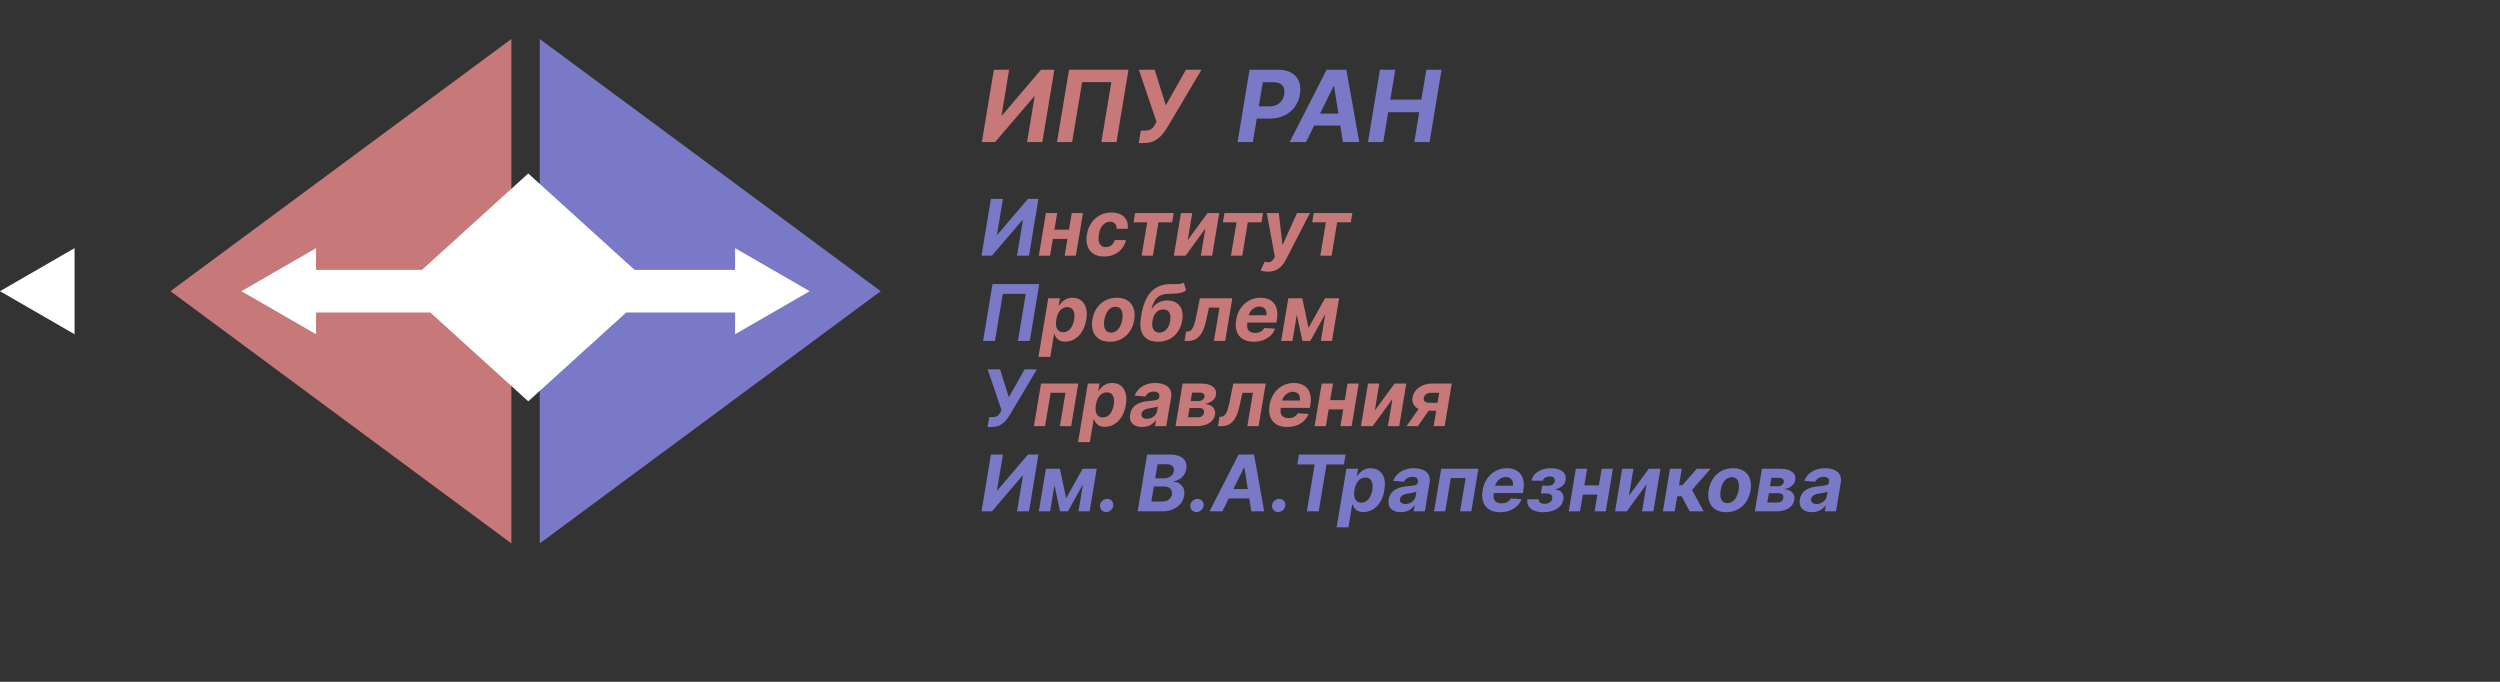 <svg width="176" height="48" viewBox="0 0 176 48" fill="none" xmlns="http://www.w3.org/2000/svg">
<rect x="0" y="0" width="176" height="48" fill="#333333" stroke="none"/>
<path d="M62 20.5L38 38.254V2.746L62 20.5Z" fill="#7A79C7"/>
<path d="M12 20.5L36 2.746V38.254L12 20.5Z" fill="#C77979"/>
<rect width="11.934" height="11.934" transform="matrix(0.741 -0.672 0.741 0.672 28.346 20.232)" fill="white"/>
<rect x="39" y="19" width="15" height="3" fill="white"/>
<rect x="21" y="19" width="15" height="3" fill="white"/>
<path d="M57 20.5L51.75 23.531V17.469L57 20.5Z" fill="white"/>
<path d="M17 20.5L22.25 17.469V23.531L17 20.5Z" fill="white"/>
<path d="M0 20.5L5.25 17.469L5.25 23.531L0 20.5Z" fill="white"/>
<path d="M69.969 4.909H71.043L70.511 8.111H70.556L73.285 4.909H74.228L73.382 10H72.306L72.838 6.796H72.801L70.056 10H69.124L69.969 4.909ZM79.445 4.909L78.6 10H77.536L78.239 5.784H76.181L75.477 10H74.413L75.259 4.909H79.445ZM80.169 10.07L80.315 9.195H80.591C80.729 9.195 80.842 9.178 80.932 9.145C81.021 9.11 81.097 9.06 81.158 8.993C81.219 8.925 81.276 8.841 81.327 8.74L81.419 8.573L80.174 4.909H81.287L82.073 7.415L83.49 4.909H84.586L82.157 9.001C82.04 9.19 81.91 9.365 81.767 9.528C81.624 9.69 81.456 9.821 81.26 9.92C81.064 10.02 80.827 10.07 80.549 10.07H80.169Z" fill="#C77979"/>
<path d="M69.762 14H70.606L70.188 16.516H70.223L72.367 14H73.107L72.443 18H71.598L72.016 15.482H71.986L69.83 18H69.098L69.762 14Z" fill="#7A79C7"/>
<path d="M75.525 16.168L75.415 16.822H73.849L73.957 16.168H75.525ZM74.425 15L73.925 18H73.132L73.632 15H74.425ZM76.24 15L75.74 18H74.951L75.451 15H76.24ZM77.734 18.059C77.426 18.059 77.172 17.994 76.973 17.863C76.775 17.732 76.636 17.549 76.557 17.316C76.478 17.083 76.465 16.815 76.516 16.512C76.565 16.204 76.669 15.935 76.826 15.703C76.984 15.47 77.184 15.288 77.426 15.158C77.669 15.027 77.943 14.961 78.246 14.961C78.508 14.961 78.729 15.008 78.91 15.104C79.091 15.199 79.224 15.332 79.309 15.504C79.393 15.676 79.422 15.878 79.394 16.109H78.611C78.613 15.961 78.574 15.841 78.496 15.748C78.418 15.656 78.303 15.609 78.152 15.609C78.022 15.609 77.902 15.645 77.793 15.715C77.685 15.784 77.593 15.885 77.518 16.018C77.443 16.15 77.391 16.311 77.361 16.5C77.33 16.691 77.329 16.854 77.359 16.988C77.389 17.122 77.447 17.225 77.531 17.295C77.616 17.365 77.723 17.4 77.852 17.4C77.948 17.4 78.037 17.381 78.119 17.342C78.203 17.303 78.275 17.246 78.338 17.172C78.4 17.096 78.449 17.006 78.482 16.9H79.268C79.214 17.131 79.117 17.333 78.977 17.506C78.837 17.679 78.662 17.814 78.451 17.912C78.24 18.01 78.001 18.059 77.734 18.059ZM79.801 15.654L79.91 15H82.629L82.519 15.654H81.555L81.166 18H80.371L80.762 15.654H79.801ZM83.616 16.902L85.012 15H85.835L85.335 18H84.54L84.858 16.092L83.463 18H82.639L83.139 15H83.932L83.616 16.902ZM86.09 15.654L86.2 15H88.918L88.809 15.654H87.844L87.456 18H86.661L87.051 15.654H86.09ZM89.253 19.125C89.146 19.125 89.049 19.116 88.96 19.1C88.871 19.084 88.799 19.064 88.741 19.039L89.034 18.418C89.127 18.448 89.211 18.463 89.286 18.465C89.363 18.466 89.433 18.447 89.497 18.406C89.561 18.366 89.62 18.299 89.673 18.207L89.747 18.08L89.185 15H90.028L90.282 17.207H90.314L91.308 15H92.22L90.503 18.324C90.418 18.487 90.318 18.628 90.202 18.748C90.088 18.868 89.951 18.96 89.794 19.025C89.638 19.092 89.457 19.125 89.253 19.125ZM92.38 15.654L92.489 15H95.208L95.099 15.654H94.134L93.745 18H92.95L93.341 15.654H92.38Z" fill="#C77979"/>
<path d="M69.762 32H70.606L70.188 34.516H70.223L72.367 32H73.107L72.443 36H71.598L72.016 33.482H71.986L69.83 36H69.098L69.762 32ZM75.056 35.08L76.216 33H76.851L75.181 36H74.626L73.986 33H74.617L75.056 35.08ZM74.425 33L73.925 36H73.132L73.632 33H74.425ZM75.923 36L76.423 33H77.209L76.709 36H75.923ZM77.877 36.051C77.745 36.051 77.637 36.005 77.553 35.914C77.469 35.823 77.432 35.712 77.439 35.582C77.449 35.453 77.503 35.344 77.602 35.256C77.702 35.166 77.817 35.121 77.947 35.121C78.072 35.121 78.178 35.166 78.264 35.256C78.35 35.346 78.387 35.454 78.377 35.582C78.37 35.668 78.342 35.747 78.293 35.818C78.245 35.889 78.184 35.945 78.109 35.988C78.035 36.03 77.958 36.051 77.877 36.051ZM80.092 36L80.756 32H82.358C82.652 32 82.891 32.044 83.073 32.131C83.256 32.218 83.385 32.339 83.457 32.494C83.53 32.648 83.55 32.825 83.516 33.025C83.489 33.182 83.433 33.318 83.35 33.435C83.268 33.553 83.166 33.649 83.045 33.725C82.924 33.8 82.793 33.853 82.651 33.885L82.643 33.924C82.794 33.93 82.93 33.973 83.051 34.053C83.172 34.131 83.263 34.242 83.323 34.385C83.383 34.528 83.396 34.698 83.364 34.895C83.329 35.107 83.245 35.296 83.112 35.463C82.979 35.628 82.802 35.759 82.581 35.855C82.361 35.952 82.101 36 81.801 36H80.092ZM81.055 35.309H81.745C81.979 35.309 82.158 35.263 82.282 35.172C82.405 35.081 82.48 34.96 82.504 34.81C82.521 34.7 82.51 34.602 82.471 34.518C82.433 34.433 82.369 34.367 82.278 34.318C82.188 34.27 82.074 34.246 81.936 34.246H81.229L81.055 35.309ZM81.327 33.674H81.954C82.068 33.674 82.174 33.654 82.272 33.613C82.371 33.572 82.452 33.513 82.516 33.438C82.581 33.361 82.622 33.27 82.639 33.166C82.663 33.02 82.63 32.904 82.541 32.816C82.454 32.728 82.317 32.684 82.131 32.684H81.491L81.327 33.674ZM84.236 36.051C84.105 36.051 83.997 36.005 83.912 35.914C83.829 35.823 83.791 35.712 83.799 35.582C83.808 35.453 83.862 35.344 83.961 35.256C84.061 35.166 84.176 35.121 84.307 35.121C84.432 35.121 84.537 35.166 84.623 35.256C84.709 35.346 84.747 35.454 84.736 35.582C84.73 35.668 84.702 35.747 84.652 35.818C84.604 35.889 84.543 35.945 84.469 35.988C84.394 36.03 84.317 36.051 84.236 36.051ZM86.056 36H85.15L87.195 32H88.285L88.999 36H88.093L87.607 32.914H87.576L86.056 36ZM86.263 34.428H88.404L88.29 35.088H86.15L86.263 34.428ZM89.989 36.051C89.857 36.051 89.749 36.005 89.665 35.914C89.581 35.823 89.543 35.712 89.551 35.582C89.56 35.453 89.614 35.344 89.713 35.256C89.814 35.166 89.929 35.121 90.059 35.121C90.184 35.121 90.29 35.166 90.376 35.256C90.461 35.346 90.499 35.454 90.489 35.582C90.482 35.668 90.454 35.747 90.405 35.818C90.357 35.889 90.295 35.945 90.221 35.988C90.147 36.03 90.07 36.051 89.989 36.051ZM91.326 32.697L91.443 32H94.728L94.611 32.697H93.386L92.839 36H92.003L92.55 32.697H91.326ZM94.096 37.125L94.788 33H95.608L95.524 33.504H95.561C95.611 33.423 95.676 33.341 95.758 33.258C95.842 33.173 95.945 33.103 96.069 33.047C96.192 32.99 96.338 32.961 96.504 32.961C96.724 32.961 96.916 33.018 97.081 33.133C97.245 33.246 97.363 33.417 97.436 33.647C97.51 33.874 97.519 34.16 97.461 34.504C97.407 34.839 97.306 35.121 97.159 35.352C97.013 35.581 96.838 35.755 96.633 35.873C96.43 35.99 96.215 36.049 95.987 36.049C95.825 36.049 95.692 36.022 95.588 35.969C95.486 35.915 95.405 35.848 95.348 35.768C95.291 35.685 95.251 35.603 95.227 35.52H95.196L94.93 37.125H94.096ZM95.352 34.5C95.323 34.678 95.322 34.834 95.348 34.967C95.376 35.1 95.43 35.203 95.512 35.277C95.594 35.35 95.702 35.387 95.836 35.387C95.972 35.387 96.092 35.35 96.198 35.275C96.303 35.2 96.391 35.096 96.461 34.963C96.532 34.829 96.582 34.675 96.612 34.5C96.639 34.327 96.64 34.175 96.614 34.043C96.588 33.911 96.534 33.809 96.454 33.734C96.373 33.66 96.263 33.623 96.126 33.623C95.991 33.623 95.871 33.659 95.764 33.73C95.659 33.802 95.571 33.904 95.501 34.035C95.43 34.167 95.381 34.322 95.352 34.5ZM98.611 36.057C98.421 36.057 98.257 36.023 98.117 35.957C97.979 35.889 97.878 35.789 97.812 35.656C97.747 35.523 97.731 35.359 97.764 35.162C97.792 34.995 97.846 34.856 97.926 34.744C98.007 34.631 98.105 34.54 98.221 34.471C98.337 34.402 98.465 34.349 98.606 34.312C98.747 34.276 98.894 34.251 99.045 34.238C99.219 34.22 99.361 34.203 99.471 34.185C99.581 34.169 99.664 34.145 99.719 34.113C99.773 34.081 99.807 34.033 99.818 33.969V33.957C99.838 33.835 99.815 33.74 99.75 33.672C99.686 33.603 99.584 33.568 99.443 33.568C99.295 33.568 99.169 33.601 99.064 33.666C98.962 33.731 98.888 33.814 98.844 33.914L98.086 33.852C98.154 33.669 98.256 33.512 98.393 33.379C98.531 33.245 98.697 33.142 98.891 33.07C99.085 32.997 99.302 32.961 99.543 32.961C99.71 32.961 99.865 32.98 100.01 33.02C100.156 33.059 100.281 33.119 100.387 33.201C100.493 33.283 100.57 33.389 100.617 33.518C100.665 33.645 100.675 33.798 100.646 33.977L100.309 36H99.519L99.59 35.584H99.566C99.503 35.678 99.424 35.76 99.332 35.832C99.24 35.902 99.133 35.958 99.014 35.998C98.894 36.037 98.76 36.057 98.611 36.057ZM98.945 35.482C99.066 35.482 99.178 35.458 99.279 35.41C99.382 35.361 99.467 35.294 99.533 35.211C99.601 35.128 99.644 35.033 99.662 34.928L99.713 34.609C99.687 34.626 99.649 34.641 99.6 34.654C99.551 34.667 99.499 34.68 99.441 34.691C99.385 34.702 99.329 34.712 99.272 34.721C99.214 34.728 99.163 34.736 99.117 34.744C99.017 34.758 98.927 34.781 98.848 34.812C98.768 34.844 98.704 34.886 98.654 34.94C98.605 34.992 98.574 35.057 98.562 35.135C98.544 35.248 98.571 35.335 98.643 35.395C98.716 35.453 98.816 35.482 98.945 35.482ZM100.96 36L101.46 33H104.081L103.581 36H102.788L103.181 33.654H102.136L101.743 36H100.96ZM105.606 36.059C105.299 36.059 105.044 35.996 104.842 35.871C104.64 35.745 104.499 35.566 104.417 35.336C104.336 35.104 104.322 34.83 104.375 34.514C104.428 34.205 104.532 33.934 104.69 33.701C104.849 33.468 105.048 33.286 105.288 33.156C105.527 33.026 105.794 32.961 106.088 32.961C106.286 32.961 106.465 32.993 106.625 33.057C106.787 33.119 106.921 33.214 107.028 33.342C107.135 33.468 107.208 33.626 107.247 33.816C107.287 34.007 107.286 34.229 107.245 34.484L107.208 34.713H104.676L104.756 34.197H106.506C106.526 34.078 106.518 33.971 106.483 33.879C106.448 33.786 106.389 33.714 106.307 33.662C106.225 33.609 106.124 33.582 106.004 33.582C105.882 33.582 105.767 33.612 105.661 33.672C105.554 33.732 105.464 33.81 105.391 33.908C105.319 34.005 105.273 34.109 105.252 34.223L105.161 34.734C105.135 34.892 105.14 35.023 105.176 35.127C105.214 35.231 105.279 35.309 105.372 35.361C105.464 35.412 105.581 35.438 105.723 35.438C105.816 35.438 105.902 35.425 105.983 35.398C106.065 35.372 106.138 35.334 106.202 35.283C106.265 35.231 106.318 35.167 106.358 35.09L107.118 35.141C107.047 35.325 106.941 35.487 106.797 35.625C106.654 35.762 106.482 35.868 106.28 35.945C106.079 36.021 105.855 36.059 105.606 36.059ZM107.527 35.15H108.334C108.321 35.249 108.352 35.328 108.426 35.385C108.501 35.442 108.605 35.471 108.738 35.471C108.875 35.471 108.994 35.44 109.096 35.377C109.197 35.313 109.258 35.222 109.277 35.103C109.29 35.031 109.283 34.967 109.256 34.914C109.23 34.859 109.187 34.816 109.127 34.785C109.067 34.754 108.994 34.738 108.908 34.738H108.477L108.57 34.193H109.002C109.128 34.193 109.232 34.164 109.313 34.105C109.395 34.046 109.443 33.97 109.457 33.879C109.471 33.777 109.447 33.696 109.385 33.635C109.324 33.572 109.23 33.541 109.105 33.541C108.984 33.541 108.878 33.569 108.787 33.625C108.696 33.68 108.641 33.751 108.621 33.84H107.818C107.852 33.66 107.933 33.505 108.061 33.373C108.189 33.242 108.35 33.14 108.543 33.068C108.736 32.997 108.944 32.961 109.168 32.961C109.413 32.961 109.618 32.995 109.785 33.065C109.952 33.132 110.073 33.229 110.148 33.355C110.224 33.482 110.246 33.632 110.215 33.807C110.189 33.965 110.115 34.098 109.992 34.205C109.87 34.312 109.712 34.388 109.52 34.434L109.512 34.465C109.634 34.473 109.74 34.506 109.83 34.565C109.921 34.623 109.988 34.704 110.031 34.807C110.074 34.908 110.084 35.029 110.061 35.168C110.031 35.354 109.95 35.514 109.818 35.647C109.688 35.779 109.521 35.882 109.318 35.953C109.117 36.023 108.892 36.059 108.645 36.059C108.405 36.059 108.197 36.024 108.02 35.955C107.842 35.885 107.71 35.782 107.621 35.647C107.533 35.511 107.501 35.346 107.527 35.15ZM112.833 34.168L112.723 34.822H111.157L111.264 34.168H112.833ZM111.733 33L111.233 36H110.44L110.94 33H111.733ZM113.547 33L113.047 36H112.258L112.758 33H113.547ZM114.677 34.902L116.073 33H116.896L116.396 36H115.601L115.919 34.092L114.524 36H113.7L114.2 33H114.993L114.677 34.902ZM117.068 36L117.568 33H118.398L118.203 34.164H118.437L119.449 33H120.427L119.119 34.488L119.937 36H118.951L118.388 34.935H118.078L117.898 36H117.068ZM121.521 36.059C121.215 36.059 120.961 35.993 120.761 35.863C120.56 35.732 120.419 35.55 120.337 35.316C120.256 35.082 120.241 34.809 120.292 34.498C120.341 34.191 120.444 33.922 120.601 33.691C120.757 33.461 120.955 33.282 121.196 33.154C121.437 33.025 121.709 32.961 122.011 32.961C122.315 32.961 122.568 33.027 122.769 33.158C122.969 33.288 123.11 33.471 123.192 33.705C123.274 33.94 123.29 34.212 123.239 34.523C123.188 34.829 123.084 35.098 122.927 35.328C122.769 35.559 122.571 35.738 122.331 35.867C122.091 35.995 121.821 36.059 121.521 36.059ZM121.603 35.414C121.743 35.414 121.868 35.374 121.976 35.295C122.085 35.214 122.175 35.105 122.247 34.967C122.32 34.828 122.371 34.67 122.399 34.494C122.428 34.321 122.43 34.167 122.405 34.033C122.381 33.898 122.328 33.791 122.249 33.713C122.171 33.635 122.063 33.596 121.927 33.596C121.786 33.596 121.661 33.636 121.552 33.717C121.442 33.796 121.352 33.906 121.28 34.045C121.209 34.184 121.159 34.342 121.13 34.52C121.103 34.691 121.101 34.845 121.124 34.98C121.147 35.115 121.199 35.221 121.278 35.299C121.358 35.376 121.466 35.414 121.603 35.414ZM123.54 36L124.04 33H125.317C125.686 33 125.966 33.07 126.157 33.211C126.35 33.352 126.424 33.551 126.38 33.81C126.354 33.973 126.271 34.109 126.132 34.217C125.993 34.325 125.813 34.398 125.593 34.435C125.771 34.449 125.918 34.49 126.032 34.559C126.148 34.626 126.23 34.714 126.278 34.822C126.328 34.93 126.342 35.05 126.321 35.182C126.293 35.352 126.222 35.499 126.11 35.621C126 35.743 125.852 35.837 125.667 35.902C125.483 35.967 125.266 36 125.015 36H123.54ZM124.417 35.377H125.118C125.235 35.377 125.332 35.349 125.407 35.293C125.483 35.237 125.528 35.161 125.542 35.066C125.562 34.96 125.543 34.876 125.485 34.815C125.429 34.753 125.343 34.723 125.228 34.723H124.526L124.417 35.377ZM124.608 34.234H125.13C125.212 34.234 125.285 34.223 125.349 34.199C125.412 34.175 125.464 34.139 125.503 34.094C125.543 34.048 125.569 33.994 125.579 33.932C125.595 33.84 125.569 33.769 125.503 33.717C125.437 33.663 125.339 33.637 125.21 33.637H124.706L124.608 34.234ZM127.556 36.057C127.366 36.057 127.201 36.023 127.062 35.957C126.924 35.889 126.822 35.789 126.757 35.656C126.692 35.523 126.676 35.359 126.708 35.162C126.737 34.995 126.791 34.856 126.871 34.744C126.951 34.631 127.05 34.54 127.166 34.471C127.281 34.402 127.41 34.349 127.55 34.312C127.692 34.276 127.839 34.251 127.99 34.238C128.164 34.22 128.306 34.203 128.416 34.185C128.526 34.169 128.609 34.145 128.664 34.113C128.718 34.081 128.751 34.033 128.763 33.969V33.957C128.783 33.835 128.76 33.74 128.695 33.672C128.631 33.603 128.529 33.568 128.388 33.568C128.24 33.568 128.113 33.601 128.009 33.666C127.906 33.731 127.833 33.814 127.789 33.914L127.031 33.852C127.098 33.669 127.201 33.512 127.337 33.379C127.475 33.245 127.641 33.142 127.835 33.07C128.029 32.997 128.247 32.961 128.488 32.961C128.654 32.961 128.81 32.98 128.955 33.02C129.1 33.059 129.226 33.119 129.332 33.201C129.438 33.283 129.515 33.389 129.562 33.518C129.61 33.645 129.62 33.798 129.591 33.977L129.253 36H128.464L128.535 35.584H128.511C128.447 35.678 128.369 35.76 128.277 35.832C128.184 35.902 128.078 35.958 127.958 35.998C127.839 36.037 127.705 36.057 127.556 36.057ZM127.89 35.482C128.011 35.482 128.123 35.458 128.224 35.41C128.327 35.361 128.412 35.294 128.478 35.211C128.546 35.128 128.589 35.033 128.607 34.928L128.658 34.609C128.632 34.626 128.594 34.641 128.544 34.654C128.496 34.667 128.444 34.68 128.386 34.691C128.33 34.702 128.274 34.712 128.216 34.721C128.159 34.728 128.108 34.736 128.062 34.744C127.962 34.758 127.872 34.781 127.792 34.812C127.713 34.844 127.649 34.886 127.599 34.94C127.55 34.992 127.519 35.057 127.507 35.135C127.489 35.248 127.516 35.335 127.587 35.395C127.66 35.453 127.761 35.482 127.89 35.482Z" fill="#7A79C7"/>
<path d="M73.162 20L72.498 24H71.662L72.215 20.688H70.598L70.045 24H69.209L69.873 20H73.162Z" fill="#7A79C7"/>
<path d="M73.106 25.125L73.797 21H74.618L74.534 21.504H74.571C74.62 21.423 74.686 21.341 74.768 21.258C74.851 21.173 74.955 21.103 75.079 21.047C75.202 20.99 75.347 20.961 75.514 20.961C75.734 20.961 75.926 21.018 76.09 21.133C76.254 21.246 76.373 21.417 76.446 21.646C76.52 21.874 76.528 22.16 76.471 22.504C76.416 22.838 76.316 23.121 76.168 23.352C76.023 23.581 75.847 23.755 75.643 23.873C75.44 23.99 75.224 24.049 74.997 24.049C74.835 24.049 74.702 24.022 74.598 23.969C74.495 23.915 74.415 23.848 74.358 23.768C74.301 23.686 74.26 23.603 74.237 23.52H74.206L73.94 25.125H73.106ZM74.362 22.5C74.333 22.678 74.332 22.834 74.358 22.967C74.385 23.1 74.44 23.203 74.522 23.277C74.604 23.35 74.712 23.387 74.846 23.387C74.982 23.387 75.102 23.35 75.207 23.275C75.313 23.2 75.401 23.096 75.471 22.963C75.541 22.829 75.592 22.674 75.622 22.5C75.649 22.327 75.65 22.174 75.624 22.043C75.597 21.912 75.544 21.809 75.463 21.734C75.383 21.66 75.273 21.623 75.135 21.623C75.001 21.623 74.881 21.659 74.774 21.73C74.668 21.802 74.581 21.904 74.51 22.035C74.44 22.167 74.391 22.322 74.362 22.5ZM78.133 24.059C77.827 24.059 77.574 23.994 77.373 23.863C77.172 23.732 77.031 23.549 76.949 23.316C76.868 23.082 76.853 22.809 76.904 22.498C76.954 22.191 77.057 21.922 77.213 21.691C77.369 21.461 77.568 21.282 77.809 21.154C78.049 21.025 78.321 20.961 78.623 20.961C78.928 20.961 79.18 21.027 79.381 21.158C79.581 21.288 79.723 21.471 79.805 21.705C79.887 21.939 79.902 22.212 79.852 22.523C79.801 22.829 79.697 23.098 79.539 23.328C79.382 23.559 79.183 23.738 78.943 23.867C78.704 23.995 78.434 24.059 78.133 24.059ZM78.215 23.414C78.356 23.414 78.48 23.374 78.588 23.295C78.697 23.214 78.788 23.105 78.859 22.967C78.932 22.828 78.983 22.67 79.012 22.494C79.04 22.321 79.042 22.167 79.018 22.033C78.993 21.898 78.941 21.791 78.861 21.713C78.783 21.635 78.676 21.596 78.539 21.596C78.398 21.596 78.273 21.636 78.164 21.717C78.055 21.796 77.964 21.906 77.893 22.045C77.821 22.184 77.771 22.342 77.742 22.52C77.715 22.691 77.713 22.845 77.736 22.98C77.76 23.115 77.811 23.221 77.891 23.299C77.97 23.376 78.078 23.414 78.215 23.414ZM83.338 19.898L83.502 20.441C83.406 20.512 83.303 20.564 83.195 20.598C83.087 20.63 82.961 20.652 82.816 20.662C82.672 20.672 82.497 20.68 82.293 20.684C82.06 20.686 81.865 20.723 81.707 20.795C81.549 20.866 81.42 20.979 81.318 21.133C81.218 21.285 81.135 21.484 81.07 21.73H81.1C81.221 21.547 81.371 21.405 81.551 21.305C81.731 21.204 81.942 21.154 82.186 21.154C82.439 21.154 82.652 21.21 82.824 21.322C82.997 21.434 83.12 21.595 83.193 21.805C83.266 22.013 83.279 22.264 83.232 22.559C83.18 22.863 83.076 23.128 82.92 23.354C82.764 23.578 82.566 23.751 82.326 23.875C82.087 23.997 81.816 24.059 81.514 24.059C81.212 24.059 80.961 23.995 80.762 23.867C80.562 23.74 80.424 23.551 80.346 23.303C80.268 23.054 80.258 22.748 80.318 22.385L80.357 22.139C80.48 21.415 80.71 20.879 81.049 20.531C81.389 20.182 81.832 20.005 82.379 20C82.527 19.997 82.662 19.997 82.781 19.998C82.901 19.999 83.007 19.994 83.1 19.98C83.192 19.967 83.272 19.94 83.338 19.898ZM81.623 23.414C81.751 23.414 81.866 23.381 81.969 23.314C82.073 23.248 82.16 23.153 82.231 23.029C82.302 22.906 82.352 22.758 82.381 22.586C82.408 22.415 82.406 22.271 82.375 22.152C82.345 22.033 82.288 21.941 82.205 21.879C82.123 21.816 82.018 21.785 81.891 21.785C81.794 21.785 81.704 21.803 81.621 21.838C81.539 21.873 81.465 21.925 81.398 21.994C81.333 22.062 81.278 22.146 81.232 22.246C81.188 22.345 81.156 22.458 81.135 22.586C81.092 22.842 81.114 23.045 81.201 23.193C81.288 23.34 81.429 23.414 81.623 23.414ZM83.397 24L83.501 23.34H83.601C83.672 23.34 83.736 23.323 83.792 23.289C83.849 23.254 83.901 23.197 83.948 23.119C83.996 23.041 84.041 22.938 84.081 22.809C84.123 22.678 84.164 22.518 84.204 22.328L84.472 21H86.753L86.253 24H85.46L85.853 21.654H85.112L84.913 22.57C84.86 22.822 84.793 23.038 84.714 23.219C84.634 23.4 84.542 23.548 84.436 23.664C84.332 23.779 84.215 23.863 84.083 23.918C83.953 23.973 83.808 24 83.647 24H83.397ZM88.257 24.059C87.95 24.059 87.695 23.996 87.494 23.871C87.292 23.745 87.15 23.566 87.068 23.336C86.987 23.104 86.974 22.83 87.027 22.514C87.079 22.205 87.184 21.934 87.341 21.701C87.5 21.468 87.699 21.287 87.939 21.156C88.178 21.026 88.445 20.961 88.74 20.961C88.938 20.961 89.117 20.993 89.277 21.057C89.438 21.119 89.572 21.214 89.679 21.342C89.786 21.468 89.859 21.626 89.898 21.816C89.938 22.006 89.938 22.229 89.896 22.484L89.859 22.713H87.328L87.408 22.197H89.158C89.177 22.078 89.169 21.971 89.134 21.879C89.099 21.787 89.04 21.714 88.959 21.662C88.876 21.609 88.776 21.582 88.656 21.582C88.533 21.582 88.419 21.612 88.312 21.672C88.205 21.732 88.115 21.811 88.043 21.908C87.971 22.005 87.925 22.109 87.904 22.223L87.812 22.734C87.786 22.892 87.791 23.023 87.828 23.127C87.865 23.231 87.93 23.309 88.023 23.361C88.115 23.412 88.233 23.438 88.374 23.438C88.467 23.438 88.553 23.424 88.634 23.398C88.716 23.372 88.789 23.334 88.853 23.283C88.917 23.231 88.969 23.167 89.009 23.09L89.769 23.141C89.699 23.326 89.592 23.487 89.449 23.625C89.305 23.762 89.133 23.869 88.931 23.945C88.731 24.021 88.506 24.059 88.257 24.059ZM92.12 23.08L93.28 21H93.915L92.245 24H91.69L91.05 21H91.681L92.12 23.08ZM91.489 21L90.989 24H90.196L90.696 21H91.489ZM92.987 24L93.487 21H94.272L93.772 24H92.987Z" fill="#C77979"/>
<path d="M69.525 30.055L69.641 29.367H69.857C69.966 29.367 70.055 29.354 70.125 29.328C70.195 29.301 70.255 29.261 70.303 29.209C70.351 29.156 70.395 29.089 70.436 29.01L70.508 28.879L69.529 26H70.404L71.022 27.969L72.135 26H72.996L71.088 29.215C70.995 29.363 70.893 29.501 70.781 29.629C70.669 29.756 70.537 29.859 70.383 29.938C70.229 30.016 70.043 30.055 69.824 30.055H69.525Z" fill="#7A79C7"/>
<path d="M72.789 30L73.289 27H75.91L75.41 30H74.617L75.009 27.654H73.964L73.572 30H72.789ZM75.894 31.125L76.585 27H77.405L77.321 27.504H77.358C77.408 27.423 77.474 27.341 77.556 27.258C77.639 27.173 77.743 27.103 77.866 27.047C77.99 26.99 78.135 26.961 78.302 26.961C78.522 26.961 78.714 27.018 78.878 27.133C79.042 27.246 79.16 27.417 79.233 27.646C79.308 27.874 79.316 28.16 79.259 28.504C79.204 28.838 79.103 29.121 78.956 29.352C78.81 29.581 78.635 29.755 78.431 29.873C78.228 29.99 78.012 30.049 77.784 30.049C77.623 30.049 77.49 30.022 77.386 29.969C77.283 29.915 77.203 29.848 77.145 29.768C77.088 29.686 77.048 29.603 77.024 29.52H76.993L76.728 31.125H75.894ZM77.149 28.5C77.121 28.678 77.12 28.834 77.145 28.967C77.173 29.1 77.228 29.203 77.31 29.277C77.392 29.35 77.5 29.387 77.634 29.387C77.769 29.387 77.89 29.35 77.995 29.275C78.101 29.2 78.189 29.096 78.259 28.963C78.329 28.829 78.379 28.674 78.409 28.5C78.436 28.327 78.437 28.174 78.411 28.043C78.385 27.912 78.332 27.809 78.251 27.734C78.17 27.66 78.061 27.623 77.923 27.623C77.789 27.623 77.668 27.659 77.561 27.73C77.456 27.802 77.368 27.904 77.298 28.035C77.228 28.167 77.178 28.322 77.149 28.5ZM80.409 30.057C80.219 30.057 80.054 30.023 79.915 29.957C79.776 29.889 79.675 29.789 79.61 29.656C79.545 29.523 79.528 29.359 79.561 29.162C79.59 28.995 79.644 28.856 79.723 28.744C79.804 28.631 79.902 28.54 80.018 28.471C80.134 28.402 80.262 28.349 80.403 28.312C80.545 28.276 80.691 28.251 80.842 28.238C81.017 28.22 81.159 28.203 81.268 28.186C81.379 28.169 81.461 28.145 81.516 28.113C81.571 28.081 81.604 28.033 81.616 27.969V27.957C81.635 27.835 81.612 27.74 81.547 27.672C81.484 27.603 81.381 27.568 81.241 27.568C81.092 27.568 80.966 27.601 80.862 27.666C80.759 27.731 80.685 27.814 80.641 27.914L79.883 27.852C79.951 27.669 80.053 27.512 80.19 27.379C80.328 27.245 80.494 27.142 80.688 27.07C80.882 26.997 81.099 26.961 81.34 26.961C81.507 26.961 81.663 26.98 81.807 27.02C81.953 27.059 82.079 27.119 82.184 27.201C82.291 27.283 82.368 27.389 82.415 27.518C82.463 27.645 82.472 27.798 82.444 27.977L82.106 30H81.317L81.387 29.584H81.364C81.3 29.678 81.222 29.76 81.129 29.832C81.037 29.902 80.931 29.958 80.811 29.998C80.691 30.037 80.557 30.057 80.409 30.057ZM80.743 29.482C80.864 29.482 80.975 29.458 81.077 29.41C81.18 29.361 81.264 29.294 81.331 29.211C81.398 29.128 81.441 29.033 81.46 28.928L81.51 28.609C81.484 28.626 81.447 28.641 81.397 28.654C81.349 28.667 81.296 28.68 81.239 28.691C81.183 28.702 81.126 28.712 81.069 28.721C81.012 28.729 80.96 28.736 80.915 28.744C80.814 28.759 80.724 28.781 80.645 28.812C80.566 28.844 80.501 28.886 80.452 28.939C80.402 28.991 80.372 29.057 80.36 29.135C80.342 29.248 80.368 29.335 80.44 29.395C80.513 29.453 80.614 29.482 80.743 29.482ZM82.757 30L83.257 27H84.535C84.903 27 85.183 27.07 85.374 27.211C85.567 27.352 85.641 27.551 85.597 27.811C85.571 27.973 85.488 28.109 85.349 28.217C85.21 28.325 85.03 28.398 84.81 28.436C84.988 28.449 85.135 28.49 85.249 28.559C85.365 28.626 85.447 28.714 85.496 28.822C85.545 28.93 85.559 29.05 85.539 29.182C85.51 29.352 85.44 29.499 85.328 29.621C85.217 29.744 85.069 29.837 84.884 29.902C84.701 29.967 84.483 30 84.232 30H82.757ZM83.634 29.377H84.335C84.453 29.377 84.549 29.349 84.624 29.293C84.7 29.237 84.745 29.162 84.759 29.066C84.779 28.96 84.76 28.876 84.703 28.814C84.647 28.753 84.561 28.723 84.445 28.723H83.744L83.634 29.377ZM83.826 28.234H84.347C84.429 28.234 84.502 28.223 84.566 28.199C84.63 28.174 84.681 28.139 84.72 28.094C84.761 28.048 84.786 27.994 84.796 27.932C84.812 27.84 84.787 27.769 84.72 27.717C84.654 27.663 84.556 27.637 84.427 27.637H83.923L83.826 28.234ZM85.75 30L85.853 29.34H85.953C86.025 29.34 86.088 29.323 86.144 29.289C86.202 29.254 86.254 29.197 86.301 29.119C86.349 29.041 86.393 28.938 86.434 28.809C86.475 28.678 86.516 28.518 86.557 28.328L86.824 27H89.106L88.606 30H87.812L88.205 27.654H87.465L87.266 28.57C87.212 28.822 87.146 29.038 87.066 29.219C86.987 29.4 86.894 29.548 86.789 29.664C86.685 29.779 86.567 29.863 86.436 29.918C86.305 29.973 86.16 30 86 30H85.75ZM90.61 30.059C90.303 30.059 90.048 29.996 89.846 29.871C89.644 29.745 89.502 29.566 89.42 29.336C89.34 29.104 89.326 28.83 89.379 28.514C89.431 28.205 89.536 27.934 89.694 27.701C89.853 27.468 90.052 27.287 90.291 27.156C90.531 27.026 90.798 26.961 91.092 26.961C91.29 26.961 91.469 26.993 91.629 27.057C91.791 27.119 91.925 27.214 92.032 27.342C92.138 27.468 92.211 27.626 92.251 27.816C92.291 28.006 92.29 28.229 92.249 28.484L92.211 28.713H89.68L89.76 28.197H91.51C91.53 28.078 91.522 27.971 91.487 27.879C91.452 27.787 91.393 27.714 91.311 27.662C91.229 27.609 91.128 27.582 91.008 27.582C90.886 27.582 90.771 27.612 90.665 27.672C90.558 27.732 90.468 27.811 90.395 27.908C90.323 28.005 90.277 28.109 90.256 28.223L90.165 28.734C90.138 28.892 90.144 29.023 90.18 29.127C90.218 29.231 90.283 29.309 90.376 29.361C90.468 29.412 90.585 29.438 90.727 29.438C90.82 29.438 90.906 29.424 90.987 29.398C91.069 29.372 91.142 29.334 91.206 29.283C91.269 29.231 91.322 29.167 91.362 29.09L92.122 29.141C92.051 29.326 91.945 29.487 91.801 29.625C91.658 29.762 91.486 29.869 91.284 29.945C91.083 30.021 90.859 30.059 90.61 30.059ZM94.941 28.168L94.832 28.822H93.266L93.373 28.168H94.941ZM93.842 27L93.342 30H92.549L93.049 27H93.842ZM95.656 27L95.156 30H94.367L94.867 27H95.656ZM96.786 28.902L98.182 27H99.004L98.504 30H97.71L98.028 28.092L96.633 30H95.809L96.309 27H97.102L96.786 28.902ZM100.929 30L101.321 27.652H100.759C100.605 27.652 100.483 27.688 100.392 27.758C100.3 27.828 100.248 27.912 100.233 28.008C100.215 28.105 100.239 28.188 100.306 28.256C100.372 28.322 100.481 28.355 100.632 28.355H101.479L101.386 28.918H100.538C100.28 28.918 100.064 28.879 99.89 28.801C99.715 28.723 99.59 28.614 99.513 28.475C99.436 28.334 99.413 28.171 99.444 27.984C99.476 27.789 99.554 27.618 99.681 27.471C99.807 27.322 99.971 27.207 100.173 27.125C100.376 27.042 100.607 27 100.866 27H102.204L101.704 30H100.929ZM99.022 30L100.116 28.438H100.911L99.819 30H99.022Z" fill="#C77979"/>
<path d="M87.124 10L87.969 4.909H89.978C90.362 4.909 90.678 4.983 90.925 5.13C91.174 5.276 91.348 5.479 91.447 5.739C91.548 5.998 91.571 6.296 91.517 6.634C91.46 6.974 91.338 7.273 91.149 7.532C90.962 7.788 90.718 7.989 90.418 8.133C90.118 8.277 89.772 8.349 89.379 8.349H88.099L88.24 7.487H89.347C89.555 7.487 89.734 7.451 89.881 7.38C90.03 7.307 90.149 7.207 90.237 7.079C90.324 6.95 90.382 6.802 90.408 6.634C90.436 6.464 90.427 6.315 90.381 6.189C90.334 6.063 90.249 5.966 90.125 5.896C90.002 5.825 89.837 5.789 89.63 5.789H88.904L88.201 10H87.124ZM91.946 10H90.793L93.395 4.909H94.782L95.692 10H94.539L93.92 6.072H93.88L91.946 10ZM92.21 7.999H94.934L94.79 8.839H92.065L92.21 7.999ZM96.305 10L97.15 4.909H98.227L97.879 7.01H100.063L100.411 4.909H101.485L100.64 10H99.566L99.914 7.897H97.729L97.381 10H96.305Z" fill="#7A79C7"/>
</svg>
